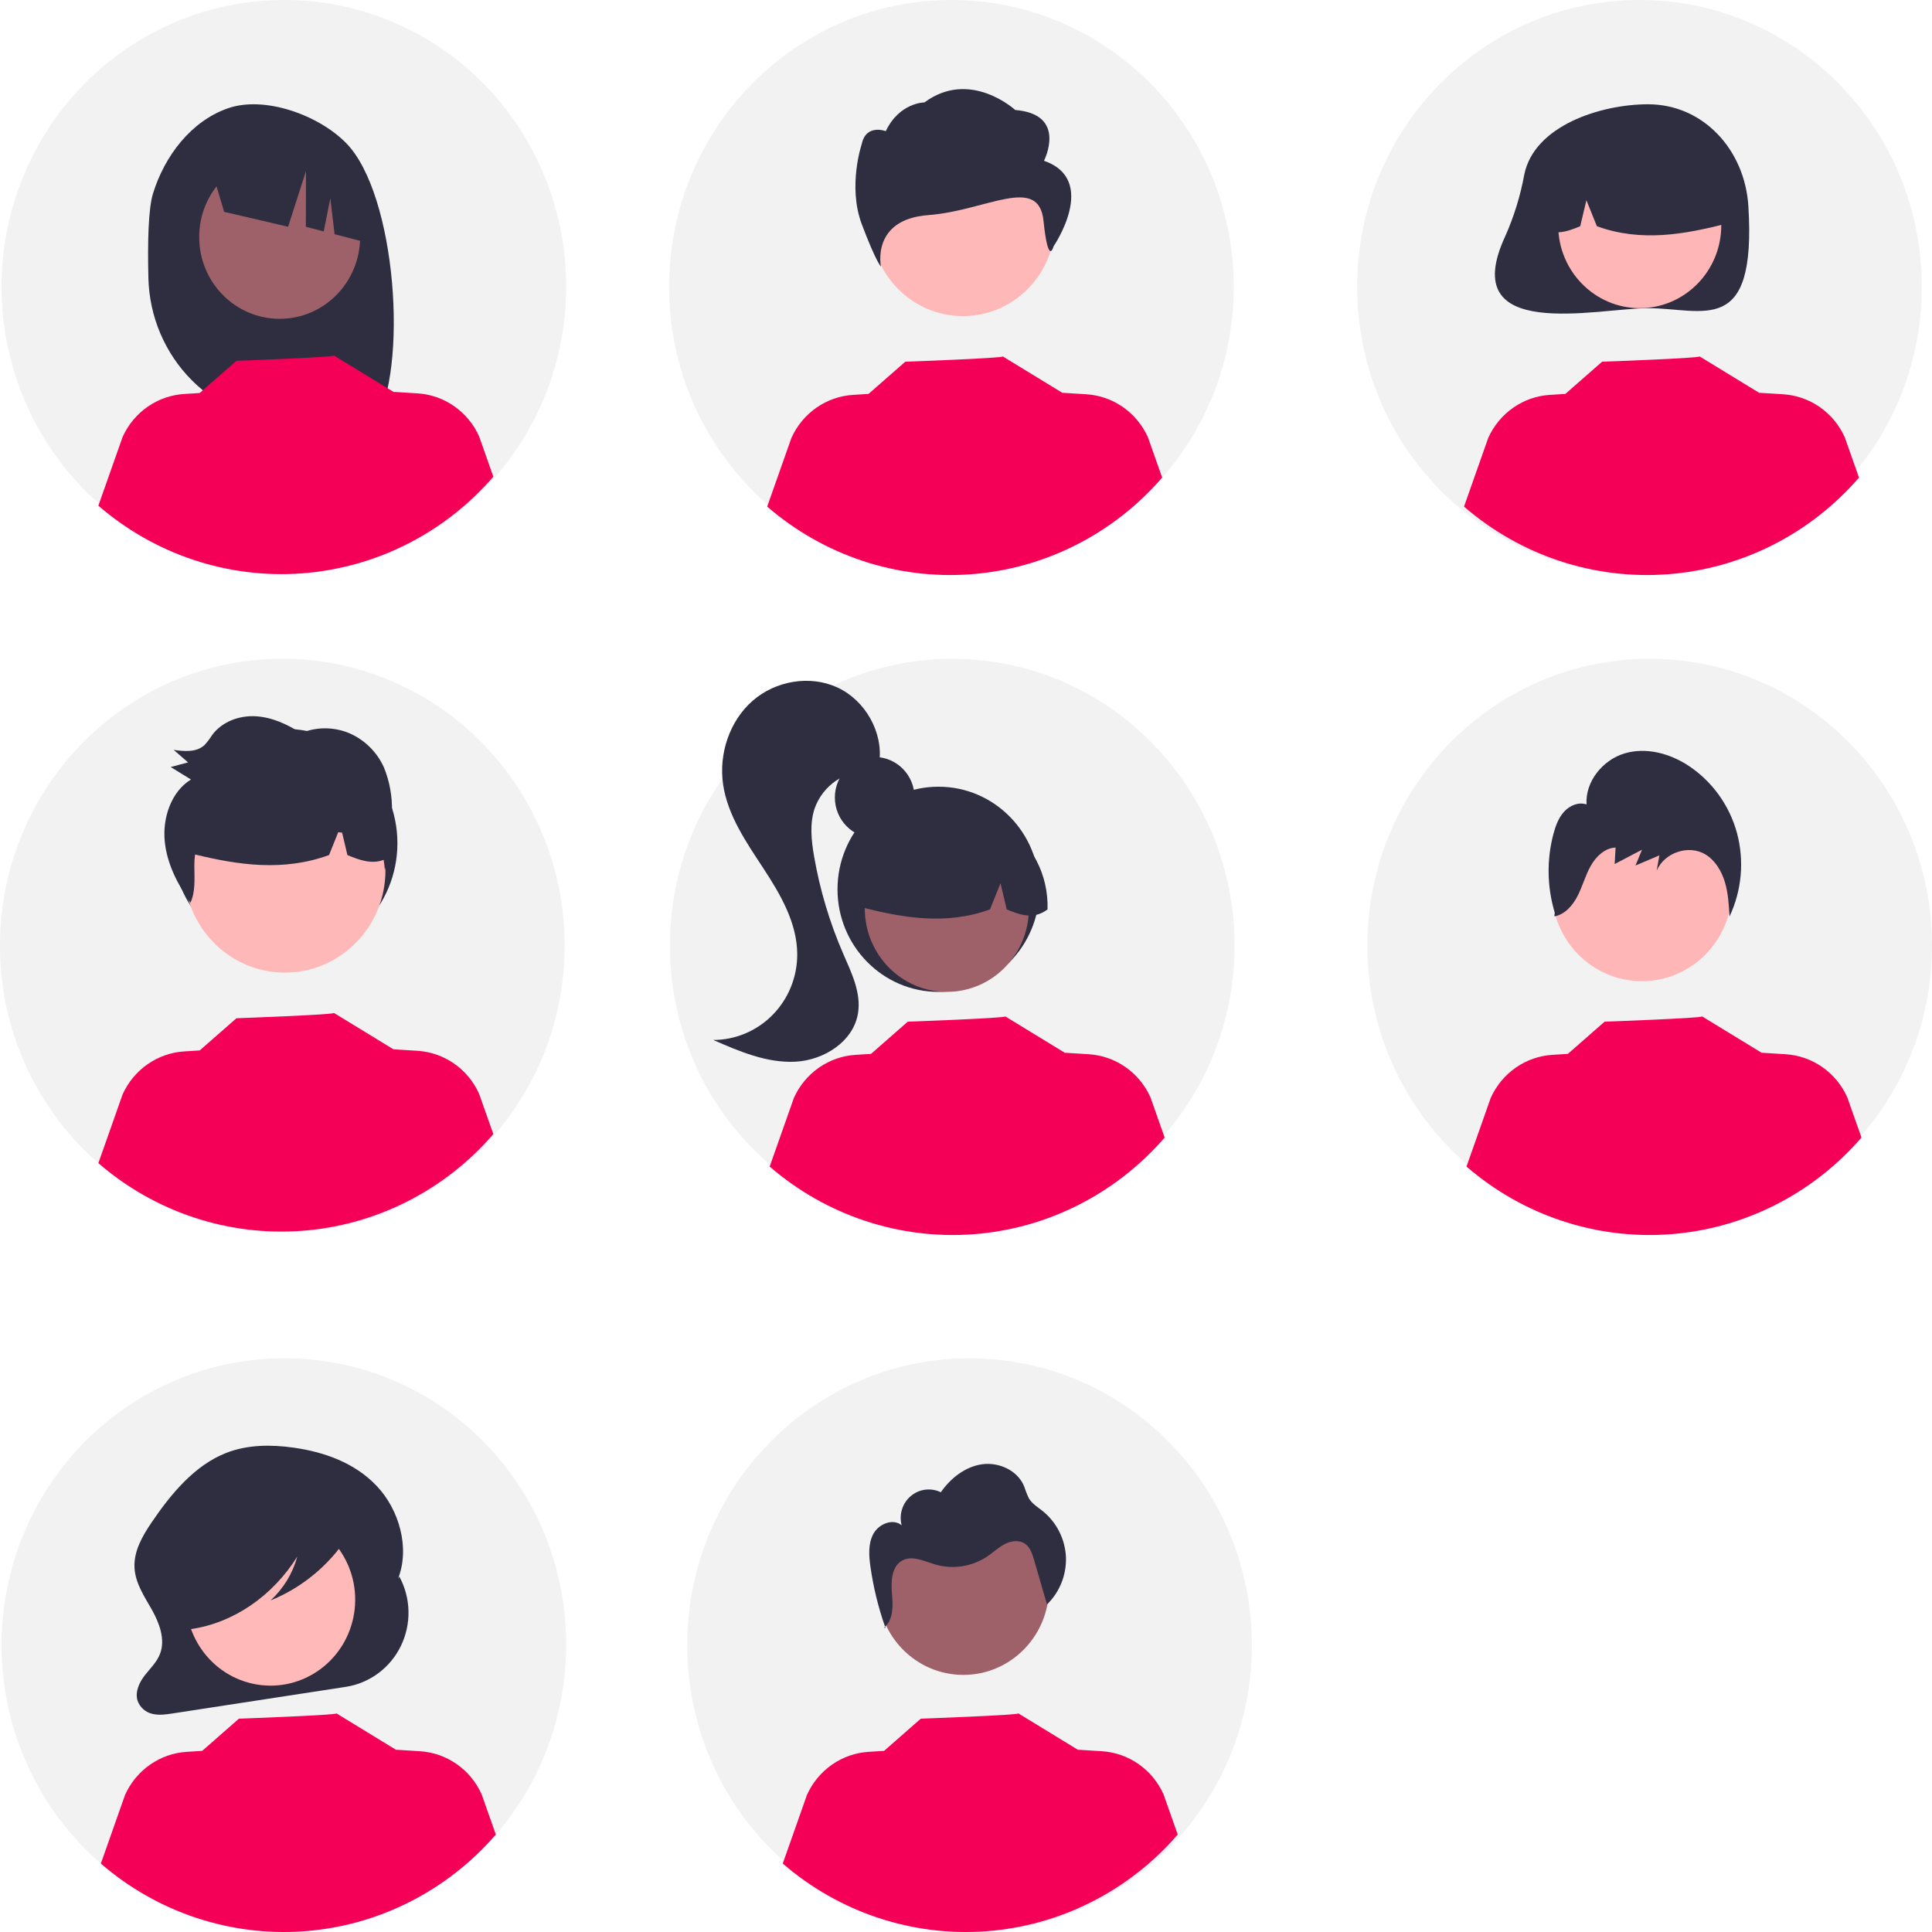 <svg width="200" height="200" viewBox="0 0 200 200" fill="none" xmlns="http://www.w3.org/2000/svg">
<g clip-path="url(#clip0_1_201)">
<path d="M29.225 127.586C45.366 127.586 58.45 114.291 58.45 97.892C58.45 81.492 45.366 68.197 29.225 68.197C13.085 68.197 0 81.492 0 97.892C0 114.291 13.085 127.586 29.225 127.586Z" fill="#F2F2F2"/>
<path d="M29.486 99.13C35.923 99.13 41.14 93.828 41.14 87.288C41.14 80.749 35.923 75.447 29.486 75.447C23.05 75.447 17.832 80.749 17.832 87.288C17.832 93.828 23.05 99.13 29.486 99.13Z" fill="#2F2E41"/>
<path d="M58.608 29.747C58.598 35.62 56.874 41.358 53.654 46.235C50.435 51.113 45.864 54.911 40.52 57.148C35.175 59.386 29.298 59.964 23.631 58.808C17.964 57.652 12.762 54.814 8.682 50.654C4.602 46.494 1.828 41.198 0.71 35.436C-0.408 29.674 0.182 23.704 2.403 18.282C4.624 12.86 8.378 8.229 13.19 4.975C18.002 1.721 23.655 -0.01 29.435 4.66904e-05C33.276 -0.003 37.08 0.765 40.627 2.26C44.175 3.755 47.397 5.948 50.108 8.712C52.819 11.476 54.965 14.758 56.424 18.368C57.883 21.977 58.625 25.845 58.608 29.747Z" fill="#F2F2F2"/>
<path d="M98.575 127.586C114.716 127.586 127.8 114.291 127.8 97.892C127.8 81.492 114.716 68.197 98.575 68.197C82.435 68.197 69.35 81.492 69.35 97.892C69.35 114.291 82.435 127.586 98.575 127.586Z" fill="#F2F2F2"/>
<path d="M98.49 59.389C114.631 59.389 127.715 46.094 127.715 29.694C127.715 13.295 114.631 0 98.49 0C82.35 0 69.265 13.295 69.265 29.694C69.265 46.094 82.35 59.389 98.49 59.389Z" fill="#F2F2F2"/>
<path d="M169.719 59.389C185.859 59.389 198.944 46.094 198.944 29.694C198.944 13.295 185.859 0 169.719 0C153.578 0 140.494 13.295 140.494 29.694C140.494 46.094 153.578 59.389 169.719 59.389Z" fill="#F2F2F2"/>
<path d="M170.775 127.586C186.915 127.586 200 114.291 200 97.892C200 81.492 186.915 68.197 170.775 68.197C154.634 68.197 141.55 81.492 141.55 97.892C141.55 114.291 154.634 127.586 170.775 127.586Z" fill="#F2F2F2"/>
<path d="M58.609 170.306C58.609 176.178 56.895 181.92 53.683 186.803C50.472 191.686 45.908 195.492 40.568 197.74C35.227 199.987 29.351 200.575 23.682 199.429C18.013 198.284 12.806 195.455 8.718 191.303C4.631 187.15 1.848 181.859 0.72 176.099C-0.408 170.338 0.171 164.368 2.383 158.942C4.595 153.516 8.341 148.878 13.147 145.616C17.953 142.353 23.603 140.611 29.384 140.611C33.226 140.594 37.034 141.35 40.588 142.836C44.141 144.322 47.37 146.509 50.087 149.27C52.804 152.031 54.956 155.311 56.419 158.921C57.881 162.532 58.626 166.401 58.609 170.306Z" fill="#F2F2F2"/>
<path d="M100.368 200C116.509 200 129.593 186.705 129.593 170.306C129.593 153.906 116.509 140.611 100.368 140.611C84.228 140.611 71.143 153.906 71.143 170.306C71.143 186.705 84.228 200 100.368 200Z" fill="#F2F2F2"/>
<path d="M15.838 20.035C17.046 16.122 19.794 12.533 23.595 11.21C27.396 9.887 32.961 11.902 35.818 14.796C41.045 20.088 42.32 38.27 38.729 44.015C38.015 43.977 35.55 43.948 34.828 43.921L33.805 40.458V43.887C32.653 43.851 31.493 43.826 30.323 43.812C26.401 43.762 22.651 42.17 19.861 39.37C17.071 36.569 15.458 32.778 15.362 28.794C15.268 24.983 15.362 21.577 15.838 20.035Z" fill="#2F2E41"/>
<path d="M28.95 33.004C33.55 33.004 37.279 29.215 37.279 24.541C37.279 19.867 33.55 16.078 28.95 16.078C24.35 16.078 20.621 19.867 20.621 24.541C20.621 29.215 24.35 33.004 28.95 33.004Z" fill="#9E616A"/>
<path d="M21.762 17.109L31.352 12.23C33.312 13.127 35.001 14.542 36.242 16.326C37.484 18.11 38.233 20.199 38.412 22.377L38.651 25.286L34.635 24.247L34.195 20.527L33.513 23.957L31.66 23.478L31.677 17.703L29.823 23.474L23.204 21.929L21.762 17.109Z" fill="#2F2E41"/>
<path d="M90.55 86.749C92.829 86.749 94.676 84.872 94.676 82.557C94.676 80.242 92.829 78.365 90.55 78.365C88.271 78.365 86.424 80.242 86.424 82.557C86.424 84.872 88.271 86.749 90.55 86.749Z" fill="#2F2E41"/>
<path d="M97.152 102.68C102.925 102.68 107.604 97.925 107.604 92.06C107.604 86.194 102.925 81.439 97.152 81.439C91.379 81.439 86.699 86.194 86.699 92.06C86.699 97.925 91.379 102.68 97.152 102.68Z" fill="#2F2E41"/>
<path d="M98.017 102.678C102.708 102.678 106.511 98.814 106.511 94.047C106.511 89.281 102.708 85.417 98.017 85.417C93.326 85.417 89.523 89.281 89.523 94.047C89.523 98.814 93.326 102.678 98.017 102.678Z" fill="#9E616A"/>
<path d="M103.785 85.25C102.297 84.328 100.592 83.829 98.849 83.805C97.106 83.782 95.388 84.235 93.876 85.117C92.365 85.999 91.114 87.277 90.255 88.818C89.395 90.359 88.96 92.106 88.993 93.877C93.321 94.981 97.868 95.826 102.483 94.141L103.573 91.431L104.216 94.144C105.622 94.727 107.031 95.221 108.44 94.138C108.498 92.372 108.098 90.622 107.281 89.062C106.464 87.502 105.259 86.188 103.785 85.25Z" fill="#2F2E41"/>
<path d="M86.708 71.176C83.855 69.847 80.275 70.471 77.9 72.555C75.524 74.639 74.394 78.032 74.853 81.187C75.321 84.405 77.247 87.177 79.022 89.885C80.797 92.592 82.531 95.559 82.529 98.813C82.528 101.156 81.612 103.403 79.982 105.061C78.352 106.72 76.142 107.653 73.836 107.658C76.543 108.842 79.368 110.049 82.311 109.909C85.255 109.768 88.341 107.846 88.821 104.891C89.167 102.763 88.139 100.687 87.282 98.713C85.885 95.497 84.876 92.121 84.276 88.659C83.989 87.007 83.803 85.27 84.333 83.681C84.755 82.503 85.539 81.495 86.568 80.804C87.597 80.113 88.817 79.777 90.049 79.844L91.021 78.955C91.454 75.796 89.561 72.506 86.708 71.176Z" fill="#2F2E41"/>
<path d="M157.791 18.079C157.39 20.269 156.733 22.402 155.832 24.433C150.677 35.514 165.358 31.902 170.605 31.902C176.342 31.902 181.83 34.967 180.992 21.349C180.634 15.531 176.341 10.795 170.605 10.795C165.705 10.795 158.816 13.008 157.791 18.079Z" fill="#2F2E41"/>
<path d="M169.746 31.9C174.407 31.9 178.186 28.06 178.186 23.324C178.186 18.587 174.407 14.748 169.746 14.748C165.084 14.748 161.305 18.587 161.305 23.324C161.305 28.06 165.084 31.9 169.746 31.9Z" fill="#FFB6B6"/>
<path d="M164.014 14.582C165.493 13.665 167.187 13.17 168.919 13.147C170.651 13.123 172.357 13.574 173.86 14.45C175.362 15.326 176.605 16.596 177.459 18.128C178.312 19.659 178.746 21.395 178.713 23.155C174.412 24.252 169.894 25.092 165.307 23.417L164.224 20.724L163.585 23.419C162.189 23.999 160.788 24.49 159.388 23.414C159.331 21.659 159.728 19.92 160.54 18.37C161.351 16.82 162.549 15.514 164.014 14.582Z" fill="#2F2E41"/>
<path d="M29.491 100.685C35.241 100.685 39.902 95.949 39.902 90.107C39.902 84.265 35.241 79.529 29.491 79.529C23.741 79.529 19.08 84.265 19.08 90.107C19.08 95.949 23.741 100.685 29.491 100.685Z" fill="#FFB8B8"/>
<path d="M99.725 173.386C104.622 173.386 108.591 169.352 108.591 164.377C108.591 159.402 104.622 155.369 99.725 155.369C94.828 155.369 90.859 159.402 90.859 164.377C90.859 169.352 94.828 173.386 99.725 173.386Z" fill="#9E616A"/>
<path d="M99.681 32.723C104.945 32.723 109.211 28.388 109.211 23.041C109.211 17.693 104.945 13.358 99.681 13.358C94.418 13.358 90.152 17.693 90.152 23.041C90.152 28.388 94.418 32.723 99.681 32.723Z" fill="#FFB8B8"/>
<path d="M108.072 16.644C108.072 16.644 110.553 11.824 105.095 11.386C105.095 11.386 100.441 7.097 95.698 10.602C95.698 10.602 93.11 10.602 91.696 13.577C91.696 13.577 89.661 12.793 89.213 14.891C89.213 14.891 87.725 19.273 89.213 23.216C90.703 27.159 91.197 27.597 91.197 27.597C91.197 27.597 90.152 22.704 96.108 22.266C102.063 21.828 107.527 18.037 108.023 22.857C108.52 27.676 109.065 25.499 109.065 25.499C109.065 25.499 113.779 18.616 108.072 16.644Z" fill="#2F2E41"/>
<path d="M169.968 101.57C175.121 101.57 179.297 97.326 179.297 92.091C179.297 86.856 175.121 82.612 169.968 82.612C164.816 82.612 160.639 86.856 160.639 92.091C160.639 97.326 164.816 101.57 169.968 101.57Z" fill="#FFB6B6"/>
<path d="M41.336 163.2V163.2L41.191 163.465C42.478 160.242 41.308 156.271 39.012 153.841C36.716 151.41 33.524 150.299 30.381 149.858C28.048 149.531 25.626 149.541 23.407 150.409C20.195 151.667 17.74 154.578 15.691 157.606C14.753 158.991 13.832 160.57 13.925 162.301C14.012 163.908 14.95 165.271 15.719 166.634C16.488 167.997 17.13 169.689 16.578 171.176C16.249 172.063 15.554 172.701 14.991 173.426C14.427 174.152 13.963 175.132 14.235 176.042C14.356 176.39 14.564 176.7 14.838 176.942C15.113 177.185 15.444 177.35 15.8 177.423C16.482 177.585 17.189 177.479 17.879 177.373L35.794 174.623C37.011 174.436 38.166 173.953 39.16 173.215C40.154 172.476 40.957 171.505 41.502 170.383C42.046 169.261 42.315 168.022 42.286 166.771C42.258 165.52 41.931 164.295 41.336 163.2Z" fill="#2F2E41"/>
<path d="M36.656 167.022C37.431 162.171 34.188 157.599 29.413 156.812C24.638 156.025 20.139 159.319 19.364 164.171C18.589 169.023 21.832 173.594 26.607 174.382C31.382 175.169 35.881 171.874 36.656 167.022Z" fill="#FFB9B9"/>
<path d="M51.328 189.911C46.265 195.765 39.139 199.361 31.489 199.923C23.84 200.484 16.279 197.967 10.44 192.914L12.947 185.807C13.513 184.545 14.407 183.463 15.533 182.678C16.658 181.892 17.973 181.433 19.336 181.349L20.931 181.25L24.733 177.917C24.733 177.917 34.979 177.546 34.827 177.368L41.033 181.161L41.028 181.135L43.468 181.286C44.831 181.37 46.146 181.829 47.271 182.614C48.397 183.4 49.291 184.482 49.857 185.744L51.328 189.911Z" fill="#F50057"/>
<path d="M121.918 189.911C116.854 195.765 109.729 199.361 102.079 199.923C94.429 200.484 86.869 197.967 81.03 192.914L83.537 185.807C84.103 184.545 84.997 183.463 86.123 182.678C87.248 181.892 88.563 181.433 89.926 181.349L91.52 181.25L95.323 177.917C95.323 177.917 105.569 177.546 105.417 177.368L111.623 181.161L111.618 181.135L114.057 181.286C115.42 181.37 116.735 181.829 117.861 182.614C118.986 183.4 119.88 184.482 120.447 185.744L121.918 189.911Z" fill="#F50057"/>
<path d="M36.318 157.337C36.092 156.121 34.872 155.566 33.827 155.296C30.795 154.51 27.642 154.334 24.543 154.778C22.285 155.105 19.973 155.827 18.334 157.618C17.012 159.127 16.264 161.064 16.222 163.083C16.155 164.29 16.421 165.492 16.989 166.555C17.578 167.569 18.584 168.305 19.621 168.279L19.726 168.65C24.124 168.028 28.209 165.247 30.782 161.126C30.299 162.878 29.338 164.455 28.01 165.676C30.979 164.469 33.56 162.448 35.465 159.838C35.985 159.136 36.49 158.261 36.318 157.337Z" fill="#2F2E41"/>
<path d="M51.07 117.403C46.007 123.257 38.882 126.853 31.232 127.414C23.582 127.976 16.021 125.459 10.183 120.406L12.689 113.299C13.256 112.036 14.15 110.955 15.275 110.169C16.401 109.384 17.716 108.925 19.078 108.841L20.673 108.741L24.476 105.409C24.476 105.409 34.721 105.037 34.569 104.859L40.776 108.652L40.77 108.626L43.21 108.778C44.573 108.862 45.888 109.321 47.014 110.106C48.139 110.891 49.033 111.973 49.599 113.236L51.07 117.403Z" fill="#F50057"/>
<path d="M120.565 117.759C115.502 123.613 108.376 127.209 100.726 127.771C93.077 128.332 85.516 125.815 79.677 120.762L82.184 113.655C82.75 112.393 83.644 111.311 84.77 110.526C85.895 109.74 87.21 109.281 88.573 109.197L90.168 109.098L93.97 105.765C93.97 105.765 104.216 105.394 104.064 105.216L110.27 109.009L110.265 108.982L112.705 109.134C114.068 109.218 115.383 109.677 116.508 110.462C117.634 111.248 118.528 112.33 119.094 113.592L120.565 117.759Z" fill="#F50057"/>
<path d="M192.7 117.759C187.637 123.613 180.512 127.209 172.862 127.771C165.212 128.332 157.651 125.815 151.812 120.762L154.319 113.655C154.886 112.393 155.78 111.311 156.905 110.526C158.031 109.74 159.345 109.281 160.708 109.197L162.303 109.098L166.106 105.765C166.106 105.765 176.351 105.394 176.199 105.216L182.406 109.009L182.4 108.982L184.84 109.134C186.203 109.218 187.518 109.677 188.644 110.462C189.769 111.248 190.663 112.33 191.229 113.592L192.7 117.759Z" fill="#F50057"/>
<path d="M51.07 49.345C46.007 55.199 38.882 58.794 31.232 59.356C23.582 59.918 16.021 57.4 10.183 52.347L12.689 45.24C13.256 43.978 14.15 42.896 15.275 42.111C16.401 41.326 17.716 40.867 19.078 40.783L20.673 40.683L24.476 37.351C24.476 37.351 34.721 36.979 34.569 36.801L40.776 40.594L40.77 40.568L43.21 40.72C44.573 40.803 45.888 41.263 47.014 42.048C48.139 42.833 49.033 43.915 49.599 45.178L51.07 49.345Z" fill="#F50057"/>
<path d="M120.307 49.439C115.244 55.293 108.119 58.889 100.469 59.45C92.819 60.012 85.259 57.495 79.42 52.442L81.926 45.335C82.493 44.073 83.387 42.991 84.512 42.206C85.638 41.42 86.953 40.961 88.316 40.877L89.91 40.778L93.713 37.445C93.713 37.445 103.959 37.074 103.807 36.896L110.013 40.689L110.008 40.662L112.447 40.814C113.81 40.898 115.125 41.357 116.251 42.142C117.376 42.928 118.27 44.01 118.836 45.272L120.307 49.439Z" fill="#F50057"/>
<path d="M192.442 49.439C187.379 55.293 180.254 58.889 172.604 59.45C164.954 60.012 157.394 57.495 151.555 52.442L154.061 45.335C154.628 44.073 155.522 42.991 156.647 42.206C157.773 41.42 159.088 40.961 160.451 40.877L162.045 40.778L165.848 37.445C165.848 37.445 176.094 37.074 175.942 36.896L182.148 40.689L182.143 40.662L184.582 40.814C185.945 40.898 187.26 41.357 188.386 42.142C189.511 42.928 190.405 44.01 190.971 45.272L192.442 49.439Z" fill="#F50057"/>
<path d="M179.807 86.213C179.019 83.346 177.228 80.87 174.77 79.249C172.812 77.977 170.368 77.327 168.149 78C165.93 78.673 164.093 80.886 164.238 83.276C163.437 82.999 162.527 83.368 161.94 83.997C161.354 84.626 161.039 85.473 160.813 86.316C160.101 88.996 160.148 91.826 160.949 94.481L160.905 94.861C161.988 94.68 162.809 93.736 163.319 92.73C163.83 91.725 164.124 90.609 164.677 89.628C165.231 88.647 166.15 87.772 167.246 87.742L167.149 89.445C168.092 88.951 169.036 88.457 169.979 87.963C169.754 88.509 169.53 89.054 169.306 89.599C170.129 89.249 170.953 88.9 171.777 88.55C171.685 89.074 171.593 89.599 171.501 90.123C172.318 88.234 174.844 87.404 176.562 88.46C177.56 89.073 178.215 90.167 178.56 91.315C178.904 92.463 178.972 93.677 179.038 94.878C180.311 92.177 180.584 89.101 179.807 86.213Z" fill="#2F2E41"/>
<path d="M91.669 168.542C91.652 168.493 91.636 168.443 91.618 168.394C91.584 168.424 91.552 168.456 91.515 168.484L91.669 168.542Z" fill="#2F2E41"/>
<path d="M110.346 161.172C110.3 160.258 110.065 159.364 109.654 158.55C109.244 157.735 108.668 157.018 107.966 156.445C107.449 156.03 106.851 155.679 106.509 155.107C106.314 154.702 106.149 154.283 106.014 153.854C105.334 152.208 103.394 151.333 101.654 151.582C99.914 151.831 98.408 153.02 97.394 154.478C96.894 154.235 96.336 154.142 95.786 154.211C95.236 154.28 94.717 154.508 94.29 154.867C93.864 155.226 93.547 155.702 93.379 156.239C93.21 156.775 93.196 157.349 93.339 157.893C92.438 157.156 90.98 157.746 90.418 158.773C89.855 159.801 89.945 161.058 90.112 162.221C90.415 164.324 90.919 166.391 91.619 168.393C92.496 167.608 92.442 166.179 92.335 164.97C92.223 163.715 92.29 162.182 93.371 161.563C94.415 160.964 95.681 161.621 96.833 161.961C97.743 162.223 98.698 162.281 99.632 162.132C100.566 161.983 101.458 161.629 102.245 161.096C102.844 160.684 103.378 160.168 104.025 159.836C104.671 159.505 105.493 159.39 106.095 159.799C106.645 160.172 106.868 160.869 107.055 161.513C107.498 163.04 107.942 164.567 108.385 166.094C109.035 165.461 109.547 164.695 109.885 163.847C110.223 162.998 110.38 162.087 110.346 161.172Z" fill="#2F2E41"/>
<path d="M40.475 86.397C40.548 85.607 40.581 84.814 40.575 84.021C40.617 82.452 40.334 80.892 39.745 79.442C39.019 77.835 37.725 76.566 36.121 75.884C34.53 75.233 32.753 75.234 31.163 75.889C29.728 74.968 28.134 74.237 26.455 74.147C24.776 74.056 23 74.689 21.966 76.083C21.735 76.45 21.472 76.797 21.181 77.118C20.35 77.901 19.086 77.788 17.98 77.628C18.476 78.059 18.972 78.491 19.468 78.923C18.868 79.082 18.268 79.242 17.667 79.401C18.368 79.833 19.068 80.264 19.769 80.696C17.735 81.936 16.811 84.643 17.055 87.101C17.286 89.429 18.392 91.557 19.714 93.449C20.241 92.318 20.128 90.965 20.119 89.692C20.114 89.278 20.139 88.865 20.193 88.456C24.661 89.544 29.329 90.243 34.064 88.514L35.014 86.152C35.147 86.166 35.281 86.179 35.414 86.193L35.964 88.517C37.212 89.035 38.463 89.488 39.714 89.012C39.775 89.371 39.811 89.737 39.84 90.089C39.947 89.668 40.04 89.244 40.124 88.818C40.289 88.728 40.448 88.625 40.598 88.51C40.628 87.803 40.587 87.095 40.475 86.397Z" fill="#2F2E41"/>
</g>
<defs>
<clipPath id="clip0_1_201">
<rect width="200" height="200" fill="white"/>
</clipPath>
</defs>
</svg>
